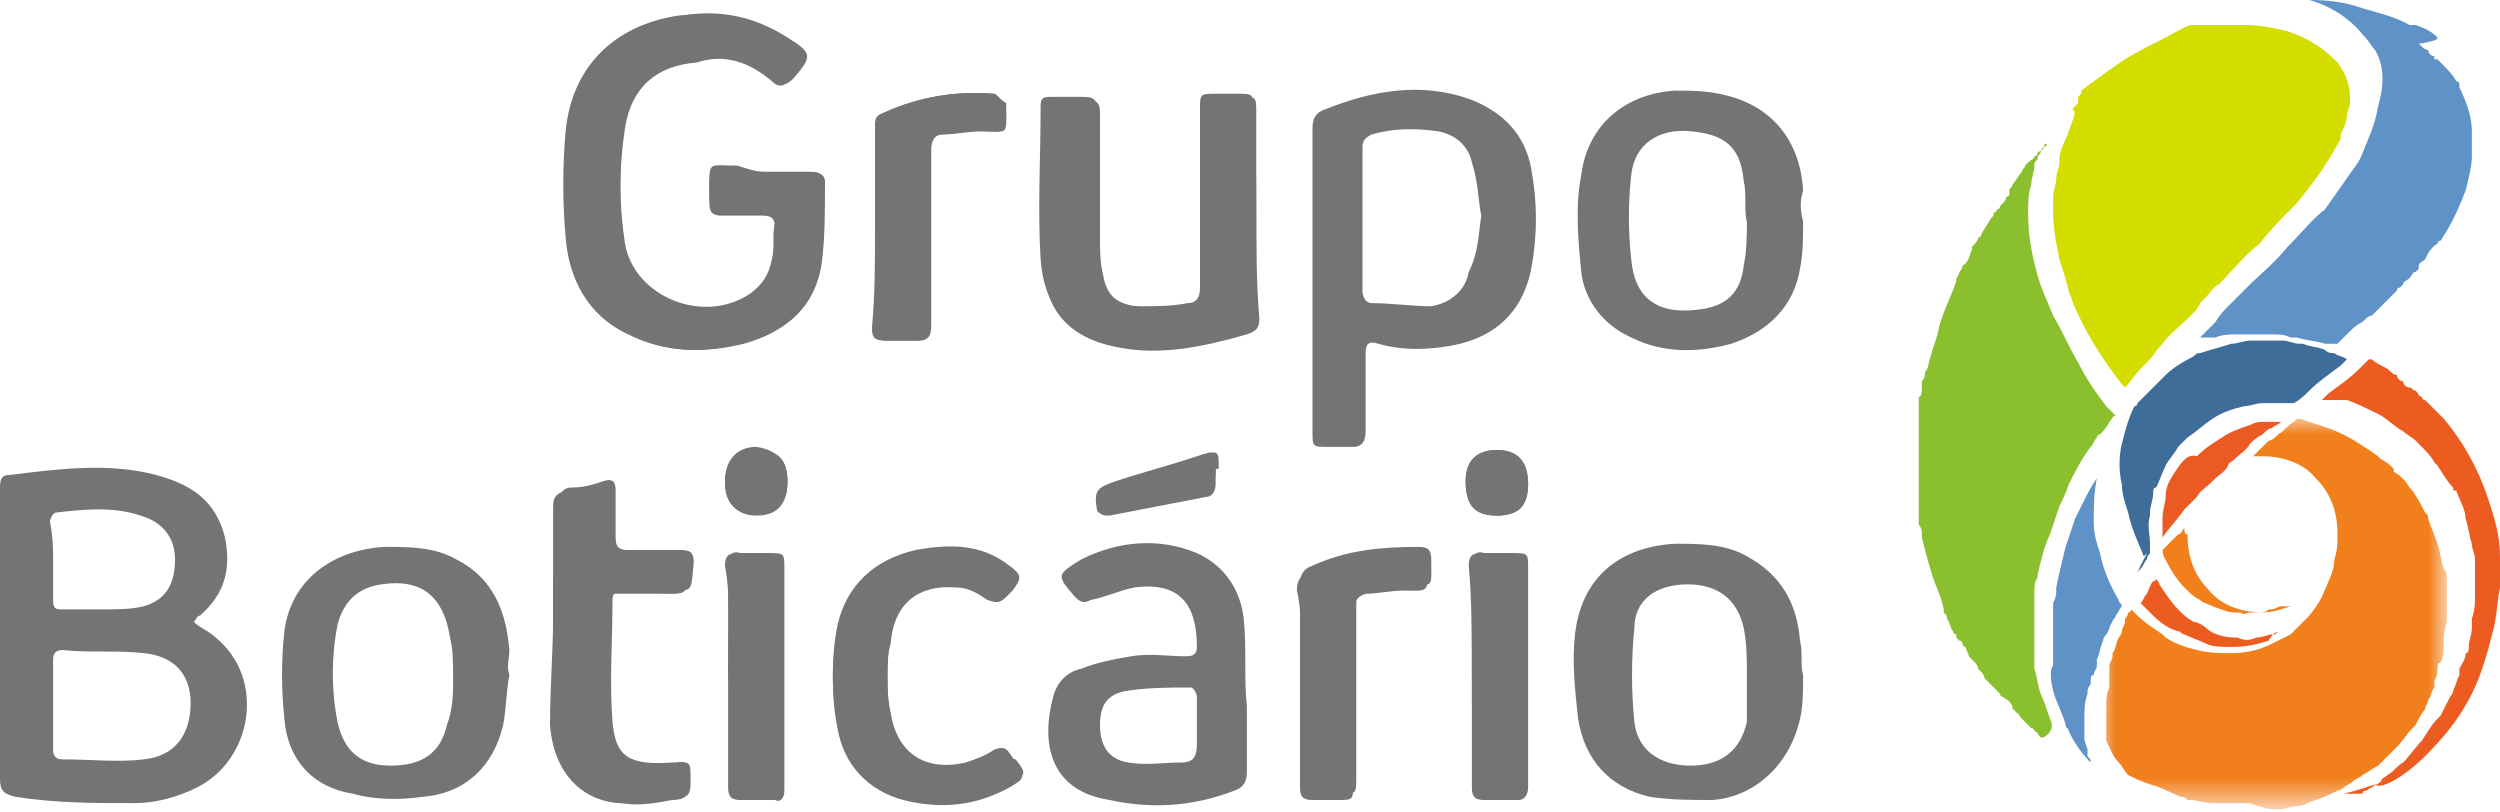 <?xml version="1.0" encoding="utf-8"?>
<!-- Generator: Adobe Illustrator 25.2.1, SVG Export Plug-In . SVG Version: 6.00 Build 0)  -->
<svg version="1.1" id="Layer_1" xmlns="http://www.w3.org/2000/svg" xmlns:xlink="http://www.w3.org/1999/xlink" x="0px" y="0px"
	 viewBox="0 0 80 26" style="enable-background:new 0 0 80 26;" xml:space="preserve">
<style type="text/css">
	.st0{fill-rule:evenodd;clip-rule:evenodd;fill:#737574;}
	.st1{fill-rule:evenodd;clip-rule:evenodd;fill:#EC5B1F;}
	.st2{fill-rule:evenodd;clip-rule:evenodd;fill:#5F92C6;}
	.st3{fill-rule:evenodd;clip-rule:evenodd;fill:#F17F1B;}
	.st4{filter:url(#Adobe_OpacityMaskFilter);}
	.st5{fill-rule:evenodd;clip-rule:evenodd;fill:#FFFFFF;}
	.st6{mask:url(#mask-2_1_);fill-rule:evenodd;clip-rule:evenodd;fill:#F17F1B;}
	.st7{fill-rule:evenodd;clip-rule:evenodd;fill:#3F6D9A;}
	.st8{fill-rule:evenodd;clip-rule:evenodd;fill:#D3DD00;}
	.st9{fill-rule:evenodd;clip-rule:evenodd;fill:#EA5A22;}
	.st10{fill-rule:evenodd;clip-rule:evenodd;fill:#8ABF2D;}
</style>
<desc>Created with Sketch.</desc>
<path id="Fill-1" class="st0" d="M24.5,5.5L24.5,5.5c-0.3,0-0.6,0-0.9,0c-1,0-0.9-0.2-0.9,1c0,0.3,0.1,0.4,0.4,0.4
	c0.4,0,0.8,0,1.3,0c0.3,0,0.4,0.1,0.4,0.4c0,0.4,0,0.8-0.1,1.2c-0.1,0.4-0.3,0.8-0.7,1.1c-1.4,1-3.6,0.2-4-1.6
	c-0.2-1.3-0.2-2.6,0-3.9c0.2-1.3,1-2,2.3-2.1C23.2,1.7,24,2,24.7,2.6c0.2,0.2,0.4,0.2,0.6-0.1c0.6-0.7,0.6-0.8-0.2-1.3
	c-1-0.7-2.2-0.8-3.4-0.7c-2,0.3-3.4,1.6-3.6,3.7c-0.1,1.1-0.1,2.3,0,3.4c0.1,1.3,0.7,2.5,2,3.1c1.2,0.6,2.4,0.6,3.6,0.3
	c1.4-0.3,2.3-1.2,2.5-2.6c0.1-0.9,0.1-1.8,0.1-2.6c0-0.2-0.1-0.3-0.4-0.3C25.5,5.5,25,5.5,24.5,5.5"/>
<path id="Fill-3" class="st0" d="M40.2,6.8c0-1.1,0-2.2,0-3.2c0-0.5,0-0.5-0.5-0.5c-0.2,0-0.5,0-0.7,0c-0.5,0-0.5,0-0.5,0.5
	c0,1.9,0,3.8,0,5.7c0,0.3-0.1,0.5-0.4,0.5c-0.5,0-1,0.1-1.5,0.1c-0.7,0-1.2-0.4-1.3-1.1c-0.1-0.4-0.1-0.8-0.1-1.2c0-1.3,0-2.7,0-4
	c0-0.3-0.1-0.4-0.4-0.4c-0.3,0-0.6,0-1,0c-0.2,0-0.4,0.1-0.4,0.3c0,1.6,0,3.3,0,4.9c0,1.5,0.8,2.4,2.3,2.7c1.4,0.3,2.8,0,4.2-0.4
	c0.3-0.1,0.4-0.2,0.4-0.5C40.2,9,40.2,7.9,40.2,6.8"/>
<path id="Fill-5" class="st0" d="M17.7,19.7L17.7,19.7c0,1.2,0,2.3,0,3.5c0,1.4,0.9,2.4,2.2,2.5c0.5,0.1,1.1,0,1.6-0.1
	c0.5-0.1,0.6-0.1,0.6-0.6c0-0.7,0-0.6-0.6-0.6c-1.4,0.1-1.8-0.2-1.9-1.3c-0.1-1.3,0-2.6,0-3.9c0-0.2,0.1-0.3,0.3-0.3
	c0.5,0,0.9,0,1.4,0c0.9,0,0.8,0.1,0.9-0.9c0-0.3-0.1-0.4-0.4-0.4c-0.6,0-1.2,0-1.7,0c-0.3,0-0.4-0.1-0.4-0.4c0-0.5,0-1,0-1.5
	c0-0.3-0.1-0.4-0.4-0.3c-0.3,0.1-0.6,0.2-1,0.2c-0.3,0-0.4,0.2-0.4,0.5C17.7,17.3,17.7,18.5,17.7,19.7"/>
<path id="Fill-7" class="st0" d="M28.4,21.7c0-0.4,0-0.8,0.1-1.1c0.1-1.3,0.9-1.9,2.1-1.8c0.4,0,0.7,0.2,1,0.4
	c0.3,0.1,0.4,0.1,0.6-0.1c0.1-0.1,0.1-0.1,0.2-0.2c0.3-0.4,0.3-0.5-0.1-0.7c-0.9-0.6-2-0.7-3-0.5c-1.3,0.3-2.2,1.1-2.5,2.4
	c-0.2,1.1-0.2,2.2,0,3.2c0.2,1.2,1,2,2.1,2.3c1.2,0.3,2.3,0.2,3.4-0.4c0.5-0.3,0.5-0.3,0.2-0.8c-0.1-0.1-0.1-0.2-0.2-0.2
	c-0.1-0.2-0.3-0.2-0.5-0.1c-0.3,0.2-0.6,0.3-0.9,0.4c-1.3,0.3-2.2-0.3-2.4-1.6C28.4,22.4,28.4,22,28.4,21.7"/>
<path id="Fill-9" class="st0" d="M28,7.3c0,1.1,0,2.2,0,3.2c0,0.3,0.1,0.4,0.4,0.4c0.3,0,0.6,0,0.9,0c0.4,0,0.5-0.1,0.5-0.5
	c0-1.9,0-3.7,0-5.6c0-0.3,0.1-0.5,0.4-0.5c0.4,0,0.8-0.1,1.2-0.1c0.9,0,0.8,0.2,0.8-0.9c0,0,0,0,0,0C32,3.2,31.9,3,31.8,3
	c-1.2-0.1-2.4,0.1-3.5,0.6C28,3.7,28,3.8,28,4.1C28,5.2,28,6.3,28,7.3"/>
<path id="Fill-11" class="st0" d="M41.6,21.9L41.6,21.9c0,1.1,0,2.2,0,3.3c0,0.3,0.1,0.4,0.4,0.4c0.3,0,0.5,0,0.8,0
	c0.5,0,0.5,0,0.5-0.5c0-1.8,0-3.7,0-5.5c0-0.3,0.1-0.5,0.4-0.6c0.4,0,0.8-0.1,1.2-0.1c0.8,0,0.8,0.1,0.8-0.8c0-0.3-0.1-0.4-0.4-0.4
	c-1.2,0-2.3,0.1-3.4,0.6c-0.3,0.1-0.4,0.3-0.4,0.6C41.7,19.7,41.6,20.8,41.6,21.9"/>
<path id="Fill-13" class="st0" d="M23.3,21.6L23.3,21.6c0,1.2,0,2.4,0,3.6c0,0.3,0.1,0.4,0.4,0.4c0.3,0,0.7,0,1,0
	c0.3,0,0.3-0.1,0.3-0.3c0-0.2,0-0.4,0-0.7c0-2.1,0-4.3,0-6.4c0-0.4,0-0.5-0.5-0.5c-0.3,0-0.6,0-0.9,0c-0.3,0-0.4,0.1-0.4,0.4
	C23.4,19.2,23.3,20.4,23.3,21.6"/>
<path id="Fill-15" class="st0" d="M47.1,21.6L47.1,21.6c0,1.2,0,2.4,0,3.6c0,0.3,0.1,0.4,0.4,0.4c0.3,0,0.7,0,1,0
	c0.2,0,0.4-0.1,0.3-0.4c0-0.2,0-0.4,0-0.5c0-2.2,0-4.4,0-6.5c0-0.4,0-0.5-0.5-0.5c-0.3,0-0.6,0-0.9,0c-0.3,0-0.4,0.1-0.4,0.4
	C47.1,19.2,47.1,20.4,47.1,21.6"/>
<path id="Fill-17" class="st0" d="M38.9,15.1L38.9,15.1c0,0,0-0.1,0-0.1c0-0.6,0-0.6-0.6-0.4c-0.9,0.3-1.7,0.5-2.6,0.8
	c-0.6,0.2-0.7,0.3-0.6,0.9c0,0.1,0.2,0.2,0.3,0.2c1-0.2,2.1-0.4,3.1-0.6c0.2,0,0.3-0.2,0.3-0.4C38.9,15.3,38.9,15.2,38.9,15.1"/>
<path id="Fill-19" class="st0" d="M25.2,15.4c0-0.7-0.3-1-1-1c-0.7,0-1,0.4-1,1.1c0,0.6,0.4,1,1,1C24.9,16.5,25.2,16.1,25.2,15.4"/>
<path id="Fill-21" class="st0" d="M48.9,15.5c0-0.7-0.3-1.1-1-1.1c-0.6,0-1,0.3-1,1c0,0.7,0.3,1.1,1,1.1
	C48.6,16.5,48.9,16.1,48.9,15.5"/>
<path id="Fill-23" class="st0" d="M1.7,18L1.7,18c0,0.4,0,0.8,0,1.2c0,0.3,0.1,0.3,0.3,0.3c0.4,0,0.9,0,1.3,0c0.4,0,0.9,0,1.3-0.1
	c0.7-0.2,1-0.7,1-1.5c0-0.7-0.4-1.2-1.1-1.4c-0.9-0.3-1.8-0.2-2.7-0.1c-0.1,0-0.2,0.2-0.2,0.3C1.7,17.2,1.7,17.6,1.7,18 M1.7,22.6
	c0,0.5,0,0.9,0,1.4c0,0.2,0.1,0.3,0.3,0.3c0.9,0,1.8,0.1,2.6,0c1-0.1,1.5-0.8,1.5-1.8c0-0.9-0.5-1.5-1.5-1.6c-0.9-0.1-1.7,0-2.6-0.1
	c-0.2,0-0.3,0.1-0.3,0.3C1.7,21.6,1.7,22.1,1.7,22.6 M6.2,19.9c0.2,0.2,0.5,0.3,0.7,0.5c1.6,1.3,1.2,3.9-0.6,4.8
	c-0.6,0.3-1.3,0.5-2,0.5c-1.3,0-2.5,0-3.8-0.2C0.1,25.4,0,25.3,0,24.9c0-3.1,0-6.1,0-9.2c0-0.3,0-0.5,0.3-0.5c1.6-0.2,3.2-0.4,4.7,0
	c1.1,0.3,1.9,0.8,2.2,2c0.2,1,0,1.8-0.8,2.5C6.3,19.7,6.3,19.8,6.2,19.9"/>
<path id="Fill-25" class="st0" d="M24.5,5.5c0.5,0,1,0,1.5,0c0.2,0,0.4,0.1,0.4,0.3c0,0.9,0,1.8-0.1,2.6c-0.2,1.4-1.1,2.2-2.5,2.6
	c-1.2,0.3-2.5,0.3-3.6-0.3c-1.3-0.6-1.9-1.7-2-3.1c-0.1-1.1-0.1-2.3,0-3.4c0.2-2,1.6-3.4,3.6-3.7c1.2-0.2,2.3,0,3.4,0.7
	c0.8,0.5,0.8,0.6,0.2,1.3c-0.2,0.2-0.4,0.3-0.6,0.1C24,2,23.2,1.7,22.2,1.8C21,2,20.2,2.6,20,3.9c-0.2,1.3-0.2,2.6,0,3.9
	c0.3,1.7,2.5,2.6,4,1.6c0.4-0.3,0.6-0.6,0.7-1.1c0.1-0.4,0-0.8,0.1-1.2c0-0.3-0.1-0.4-0.4-0.4c-0.4,0-0.8,0-1.3,0
	c-0.3,0-0.4-0.1-0.4-0.4c0-1.2-0.1-1,0.9-1C23.9,5.4,24.2,5.5,24.5,5.5L24.5,5.5z"/>
<path id="Fill-27" class="st0" d="M47.4,6.9c-0.1-0.5-0.1-1.1-0.3-1.7c-0.1-0.5-0.5-0.9-1.1-1c-0.7-0.1-1.4-0.1-2.1,0.1
	c-0.2,0.1-0.3,0.2-0.3,0.4c0,1.5,0,3,0,4.6c0,0.2,0.1,0.4,0.3,0.4c0.6,0,1.3,0.1,1.9,0.1c0.6-0.1,1.1-0.5,1.2-1.1
	C47.3,8.1,47.3,7.6,47.4,6.9 M42,8.9c0-1.6,0-3.2,0-4.8c0-0.3,0.1-0.5,0.4-0.6c1.5-0.6,3.1-0.9,4.7-0.3c1,0.4,1.7,1.1,1.9,2.2
	c0.2,1.1,0.2,2.1,0,3.2c-0.3,1.5-1.3,2.3-2.8,2.5c-0.7,0.1-1.4,0.1-2.1-0.1c-0.3-0.1-0.4,0-0.4,0.3c0,0.8,0,1.6,0,2.5
	c0,0.3-0.1,0.5-0.4,0.5c-0.3,0-0.5,0-0.8,0c-0.5,0-0.5,0-0.5-0.5c0-1.4,0-2.8,0-4.2C42,9.3,42,9.1,42,8.9"/>
<path id="Fill-29" class="st0" d="M14.5,21.8c0-0.6,0-1-0.1-1.4c-0.2-1.3-0.9-1.9-2.2-1.7c-0.7,0.1-1.2,0.5-1.4,1.3
	c-0.2,1-0.2,2.1,0,3.1c0.2,0.9,0.7,1.4,1.7,1.4c1,0,1.6-0.4,1.8-1.3C14.5,22.7,14.5,22.1,14.5,21.8 M16.3,21.6
	c-0.1,0.5-0.1,1.1-0.2,1.6c-0.3,1.3-1.2,2.2-2.6,2.3c-0.7,0.1-1.5,0.1-2.2-0.1C10,25.2,9.2,24.3,9.1,23c-0.1-0.9-0.1-1.9,0-2.8
	c0.2-1.6,1.5-2.6,3.2-2.7c0.8,0,1.6,0,2.3,0.4c1.2,0.6,1.6,1.7,1.7,2.9C16.3,21.1,16.2,21.3,16.3,21.6
	C16.3,21.6,16.3,21.6,16.3,21.6"/>
<path id="Fill-31" class="st0" d="M55.9,7.1C55.9,7.1,55.9,7.1,55.9,7.1c-0.1-0.4,0-0.9-0.1-1.3c-0.1-1.1-0.6-1.5-1.7-1.6
	c-1-0.1-1.8,0.4-1.9,1.4c-0.1,0.9-0.1,1.8,0,2.7c0.1,1.2,0.8,1.8,2.2,1.6c0.8-0.1,1.3-0.5,1.4-1.4C55.9,8,55.9,7.5,55.9,7.1
	L55.9,7.1z M57.7,7.1c0,0.5,0,1-0.1,1.5c-0.2,1.2-1,2-2.2,2.4c-1.1,0.3-2.2,0.3-3.2-0.2c-0.9-0.4-1.5-1.2-1.6-2.1
	c-0.1-1-0.2-2.1,0-3.1c0.2-1.6,1.4-2.6,3-2.7c0.5,0,0.9,0,1.4,0.1c1.6,0.3,2.6,1.4,2.7,3.1C57.6,6.4,57.6,6.7,57.7,7.1L57.7,7.1z"/>
<path id="Fill-33" class="st0" d="M55.9,21.6c0-0.5,0-1-0.1-1.5c-0.2-0.9-0.8-1.4-1.8-1.4c-1,0-1.7,0.5-1.7,1.4c-0.1,1-0.1,2,0,3
	c0.1,0.9,0.8,1.4,1.8,1.4c1,0,1.6-0.5,1.8-1.4C55.9,22.6,55.9,22.1,55.9,21.6 M57.7,21.6c0,0.5,0,1-0.1,1.4
	c-0.3,1.4-1.4,2.5-2.8,2.6c-0.7,0-1.3,0-2-0.1c-1.3-0.3-2.1-1.2-2.3-2.5c-0.1-0.9-0.2-1.8-0.1-2.7c0.2-1.8,1.4-2.8,3.2-2.9
	c0.8,0,1.6,0,2.3,0.4c1.1,0.6,1.6,1.5,1.7,2.7C57.7,20.9,57.6,21.3,57.7,21.6C57.6,21.6,57.7,21.6,57.7,21.6"/>
<path id="Fill-35" class="st0" d="M40.2,6.8c0,1.1,0,2.2,0,3.3c0,0.3-0.1,0.5-0.4,0.5c-1.4,0.4-2.8,0.7-4.2,0.4
	c-1.4-0.3-2.2-1.2-2.3-2.7c-0.1-1.6,0-3.3,0-4.9c0-0.3,0.1-0.3,0.4-0.3c0.3,0,0.6,0,1,0c0.3,0,0.4,0.1,0.4,0.4c0,1.3,0,2.7,0,4
	c0,0.4,0,0.8,0.1,1.2c0.1,0.7,0.6,1.1,1.3,1.1c0.5,0,1,0,1.5-0.1c0.3,0,0.4-0.2,0.4-0.5c0-1.9,0-3.8,0-5.7c0-0.5,0-0.5,0.5-0.5
	c0.2,0,0.5,0,0.7,0c0.5,0,0.5,0,0.5,0.5C40.2,4.7,40.2,5.8,40.2,6.8"/>
<path id="Fill-37" class="st0" d="M38.3,23.2L38.3,23.2c0-0.3,0-0.6,0-0.9c0-0.1-0.1-0.3-0.2-0.3c-0.7,0-1.3,0-2,0.1
	c-0.7,0.1-0.9,0.5-0.9,1.1c0,0.7,0.3,1.1,0.9,1.2c0.6,0.1,1.1,0,1.7,0c0.4,0,0.5-0.2,0.5-0.6C38.3,23.6,38.3,23.4,38.3,23.2
	 M39.9,22.6c0,0.7,0,1.4,0,2.1c0,0.3-0.1,0.5-0.4,0.6c-1.3,0.5-2.6,0.6-4,0.3c-1.9-0.3-2.2-1.8-1.8-3.3c0.1-0.4,0.4-0.8,0.9-0.9
	c0.5-0.2,1-0.3,1.6-0.4c0.6-0.1,1.2,0,1.7,0c0.2,0,0.4,0,0.4-0.3c0-1.3-0.5-2.1-2-1.9c-0.5,0.1-0.9,0.3-1.4,0.4
	c-0.2,0.1-0.3,0.1-0.5-0.1c-0.6-0.7-0.6-0.7,0.2-1.2c1.2-0.6,2.5-0.7,3.7-0.2c0.9,0.4,1.4,1.2,1.5,2.1
	C39.9,20.8,39.8,21.7,39.9,22.6C39.8,22.6,39.9,22.6,39.9,22.6"/>
<path id="Fill-39" class="st0" d="M17.7,19.7c0-1.2,0-2.3,0-3.5c0-0.3,0.1-0.4,0.4-0.5c0.3,0,0.7-0.1,1-0.2c0.3-0.1,0.4,0,0.4,0.3
	c0,0.5,0,1,0,1.5c0,0.3,0.1,0.4,0.4,0.4c0.6,0,1.2,0,1.7,0c0.3,0,0.4,0.1,0.4,0.4c0,1,0,0.9-0.9,0.9c-0.5,0-0.9,0-1.4,0
	c-0.2,0-0.3,0.1-0.3,0.3c0,1.3,0,2.6,0,3.9c0,1.1,0.5,1.4,1.9,1.3C22,24.3,22,24.3,22,25c0,0.5,0,0.6-0.6,0.6
	c-0.5,0.1-1.1,0.1-1.6,0.1c-1.3-0.1-2.1-1.1-2.2-2.5C17.6,22,17.7,20.8,17.7,19.7L17.7,19.7z"/>
<path id="Fill-41" class="st0" d="M28.4,21.7c0,0.3,0,0.7,0.1,1.1c0.2,1.3,1.1,1.9,2.4,1.6c0.3-0.1,0.6-0.2,0.9-0.4
	c0.2-0.1,0.4-0.1,0.5,0.1c0.1,0.1,0.1,0.2,0.2,0.2c0.4,0.5,0.3,0.5-0.2,0.8c-1.1,0.6-2.2,0.7-3.4,0.4c-1.2-0.3-1.9-1.1-2.1-2.3
	c-0.2-1.1-0.2-2.2,0-3.2c0.3-1.3,1.2-2.1,2.5-2.4c1.1-0.2,2.1-0.2,3,0.5c0.4,0.3,0.4,0.4,0.1,0.7c-0.1,0.1-0.1,0.1-0.2,0.2
	c-0.2,0.3-0.3,0.3-0.6,0.1c-0.3-0.2-0.7-0.3-1-0.4c-1.3-0.1-2,0.5-2.1,1.8C28.4,20.9,28.4,21.2,28.4,21.7"/>
<path id="Fill-43" class="st0" d="M28,7.3c0-1.1,0-2.2,0-3.2c0-0.3,0.1-0.4,0.3-0.5c1.1-0.5,2.3-0.7,3.5-0.6c0.1,0,0.2,0.2,0.3,0.3
	c0,0,0,0,0,0c0,1.1,0.1,0.9-0.8,0.9c-0.4,0-0.8,0.1-1.2,0.1c-0.3,0-0.4,0.2-0.4,0.5c0,1.9,0,3.7,0,5.6c0,0.5,0,0.5-0.5,0.5
	c-0.3,0-0.6,0-0.9,0c-0.3,0-0.4-0.1-0.4-0.4C28,9.5,28,8.4,28,7.3"/>
<path id="Fill-45" class="st0" d="M41.6,21.9c0-1.1,0-2.1,0-3.2c0-0.3,0.1-0.5,0.4-0.6c1.1-0.5,2.2-0.6,3.4-0.6
	c0.3,0,0.4,0.1,0.4,0.4c0,1,0.1,0.8-0.8,0.8c-0.4,0-0.8,0.1-1.2,0.1c-0.3,0-0.4,0.2-0.4,0.6c0,1.8,0,3.7,0,5.5c0,0.5,0,0.5-0.5,0.5
	c-0.3,0-0.5,0-0.8,0c-0.3,0-0.4-0.1-0.4-0.4C41.7,24,41.6,23,41.6,21.9L41.6,21.9z"/>
<path id="Fill-47" class="st0" d="M23.3,21.6c0-1.2,0-2.3,0-3.5c0-0.3,0.1-0.5,0.4-0.4c0.3,0,0.6,0,0.9,0c0.5,0,0.5,0,0.5,0.5
	c0,2.1,0,4.3,0,6.4c0,0.2,0,0.4,0,0.7c0,0.2-0.1,0.4-0.3,0.3c-0.3,0-0.7,0-1,0c-0.3,0-0.4-0.1-0.4-0.4C23.4,24,23.4,22.8,23.3,21.6
	L23.3,21.6z"/>
<path id="Fill-49" class="st0" d="M47.1,21.6c0-1.2,0-2.3,0-3.5c0-0.3,0.1-0.5,0.4-0.4c0.3,0,0.6,0,0.9,0c0.5,0,0.5,0,0.5,0.5
	c0,2.2,0,4.4,0,6.5c0,0.2,0,0.4,0,0.5c0,0.2-0.1,0.4-0.3,0.4c-0.3,0-0.7,0-1,0c-0.3,0-0.4-0.1-0.4-0.4C47.1,24,47.1,22.8,47.1,21.6
	L47.1,21.6z"/>
<path id="Fill-51" class="st0" d="M38.9,15.1c0,0.1,0,0.3,0,0.4c0,0.2-0.1,0.4-0.3,0.4c-1,0.2-2.1,0.4-3.1,0.6
	c-0.1,0-0.3-0.1-0.3-0.2c-0.1-0.6,0-0.7,0.6-0.9c0.9-0.3,1.7-0.5,2.6-0.8c0.6-0.2,0.6-0.2,0.6,0.4C38.9,15,38.9,15,38.9,15.1
	L38.9,15.1z"/>
<path id="Fill-53" class="st0" d="M25.2,15.4c0,0.7-0.3,1-1,1c-0.6,0-1-0.4-1-1c0-0.7,0.4-1.1,1-1.1C24.9,14.4,25.2,14.8,25.2,15.4"
	/>
<path id="Fill-55" class="st0" d="M48.9,15.5c0,0.7-0.3,1-1,1c-0.7,0-1-0.3-1-1.1c0-0.7,0.4-1,1-1C48.6,14.4,48.9,14.8,48.9,15.5"/>
<path id="Fill-57" class="st1" d="M77.6,24.2c0.6-0.6,1.1-1.2,1.5-2c0.3-0.6,0.5-1.3,0.7-2.1c0.1-0.4,0.1-0.8,0.2-1.3
	c0-0.1,0-0.1,0-0.2c0-0.1,0-0.3,0-0.4l0-0.2c0-0.1,0-0.1,0-0.2c0,0,0,0,0,0c0-0.7-0.2-1.3-0.4-1.9c-0.3-0.9-0.8-1.8-1.4-2.5
	c0,0,0,0,0,0c0,0-0.1-0.1-0.1-0.1c0,0,0,0-0.1-0.1c-0.1-0.1-0.3-0.3-0.4-0.4c0,0-0.1,0-0.1-0.1c-0.1,0-0.1-0.1-0.2-0.2c0,0,0,0,0,0
	c-0.1,0-0.1-0.1-0.2-0.1c-0.1,0-0.2-0.1-0.2-0.2c-0.1,0-0.2-0.1-0.2-0.2c-0.1,0-0.2-0.1-0.3-0.2c-0.2-0.1-0.4-0.2-0.5-0.3
	c0,0-0.1,0-0.1,0c0,0,0,0,0,0c0,0-0.1,0.1-0.1,0.1c0,0,0,0,0,0c0,0-0.1,0.1-0.1,0.1c0,0-0.1,0.1-0.1,0.1c-0.3,0.3-0.6,0.5-1,0.8l0,0
	c0,0-0.1,0.1-0.1,0.1c0,0,0,0,0,0c0,0-0.1,0.1-0.1,0.1c0,0,0,0,0,0c0,0,0,0,0,0c0,0,0,0,0.1,0c0,0,0,0,0,0c0,0,0,0,0.1,0
	c0,0,0,0,0,0c0,0,0,0,0.1,0c0,0,0,0,0,0c0,0,0,0,0.1,0c0,0,0,0,0,0c0,0,0.1,0,0.1,0c0,0,0,0,0,0c0,0,0,0,0.1,0c0,0,0,0,0,0
	c0,0,0,0,0.1,0c0,0,0,0,0,0c0,0,0.1,0,0.1,0c0.3,0.1,0.7,0.3,1.1,0.5c0.3,0.2,0.5,0.4,0.7,0.5c0.1,0.1,0.3,0.2,0.4,0.3l0.1,0.1
	c0.2,0.2,0.4,0.4,0.5,0.6c0,0,0.1,0.1,0.1,0.1c0.2,0.3,0.3,0.5,0.5,0.7c0,0.1,0,0.1,0.1,0.1c0.1,0.3,0.3,0.6,0.3,0.9
	c0.1,0.3,0.1,0.5,0.2,0.8c0,0.2,0.1,0.3,0.1,0.5c0,0.1,0,0.1,0,0.2c0,0.2,0,0.5,0,0.7c0,0.1,0,0.2,0,0.3c0,0.2,0,0.4-0.1,0.7
	c0,0.1,0,0.1,0,0.2c0,0,0,0.1,0,0.1c0,0.2-0.1,0.4-0.1,0.6c0,0.1,0,0.2-0.1,0.2c0,0.2-0.1,0.3-0.2,0.5c0,0,0,0.1,0,0.1
	c0,0,0,0.1,0,0.1c-0.1,0.2-0.1,0.3-0.2,0.5c0,0.1-0.1,0.2-0.1,0.2c-0.1,0.2-0.2,0.4-0.3,0.6l-0.1,0.1c-0.2,0.2-0.3,0.4-0.5,0.7
	c-0.2,0.2-0.4,0.5-0.6,0.7c-0.2,0.1-0.3,0.3-0.5,0.4c-0.1,0.1-0.2,0.1-0.2,0.2c-0.1,0.1-0.2,0.1-0.3,0.2c-0.1,0-0.1,0.1-0.2,0.1
	c0,0-0.1,0-0.1,0.1c0,0,0,0,0,0c0,0,0,0-0.1,0c0,0,0,0,0,0c0,0,0,0-0.1,0c0,0,0,0,0,0c0,0,0,0-0.1,0c0,0,0,0,0,0c0,0,0,0-0.1,0
	c0,0,0,0,0,0c0,0,0,0-0.1,0c0,0,0,0,0,0c0,0,0,0-0.1,0c0,0,0,0,0,0c0,0,0,0,0,0c0.4-0.1,0.7-0.2,1-0.3C76.2,25.3,77,24.8,77.6,24.2"
	/>
<path id="Fill-59" class="st2" d="M78,1.2L78,1.2c-0.2-0.2-0.4-0.3-0.7-0.4c0,0,0,0-0.1,0c0,0-0.1,0-0.1,0l0,0
	c-0.5-0.3-1.1-0.4-1.7-0.6C75.1,0.1,74.6,0,73.9,0c-0.1,0-0.2,0-0.4,0c-0.1,0-0.2,0-0.3,0c-0.1,0-0.1,0-0.2,0c0,0,0.1,0,0.1,0
	c0,0,0,0,0,0c0.1,0,0.1,0,0.2,0c0,0,0,0,0,0c0.1,0,0.1,0,0.2,0c0,0,0,0,0,0c0.1,0,0.1,0,0.2,0c0,0,0,0,0,0c0.1,0,0.1,0,0.2,0
	c0.7,0.2,1.3,0.6,1.7,1.1c0.2,0.2,0.3,0.4,0.4,0.5c0.3,0.5,0.3,1.1,0.1,1.8C76,4,75.8,4.4,75.6,4.9c-0.1,0.3-0.3,0.5-0.5,0.8
	c-0.2,0.3-0.5,0.7-0.7,1C74,7,73.7,7.4,73.2,7.9c-0.4,0.5-0.9,0.9-1.3,1.3c-0.2,0.2-0.4,0.4-0.6,0.6c-0.1,0.1-0.3,0.3-0.4,0.5
	c-0.1,0.1-0.2,0.2-0.3,0.3c0,0-0.1,0.1-0.1,0.1c0,0,0,0,0,0c0,0-0.1,0.1-0.1,0.1c0,0,0,0,0,0c0,0,0,0,0.1,0c0,0,0,0,0,0
	c0,0,0,0,0.1,0c0,0,0,0,0,0c0,0,0,0,0,0c0,0,0,0,0,0c0,0,0,0,0,0c0,0,0,0,0,0c0,0,0,0,0,0c0,0,0,0,0,0c0,0,0,0,0,0c0,0,0,0,0,0
	c0,0,0,0,0.1,0c0,0,0,0,0,0c0,0,0,0,0.1,0c0,0,0,0,0,0c0,0,0,0,0,0c0,0,0,0,0,0c0,0,0,0,0,0c0,0,0,0,0,0c0,0,0,0,0,0c0,0,0,0,0,0
	c0,0,0,0,0,0c0,0,0,0,0,0c0,0,0,0,0,0c0,0,0,0,0,0c0,0,0,0,0.1,0c0.2-0.1,0.5-0.1,0.7-0.1c0,0,0.1,0,0.1,0c0,0,0,0,0,0
	c0,0,0.1,0,0.1,0c0,0,0,0,0,0c0,0,0.1,0,0.1,0c0,0,0,0,0,0c0,0,0.1,0,0.1,0c0,0,0,0,0,0c0,0,0.1,0,0.1,0c0,0,0,0,0,0c0,0,0,0,0.1,0
	c0,0,0,0,0,0c0.1,0,0.1,0,0.2,0c0,0,0,0,0,0c0.1,0,0.1,0,0.2,0c0,0,0.1,0,0.1,0c0.2,0,0.4,0,0.6,0.1l0.1,0c0,0,0.1,0,0.1,0
	c0.3,0.1,0.6,0.1,0.9,0.2c0,0,0.1,0,0.1,0c0,0,0,0,0,0c0,0,0,0,0.1,0c0,0,0,0,0,0c0,0,0,0,0.1,0c0,0,0,0,0,0c0,0,0,0,0,0
	c0,0,0,0,0,0c0,0,0,0,0,0c0,0,0,0,0,0c0,0,0,0,0,0c0,0,0,0,0,0c0,0,0,0,0,0c0,0,0,0,0,0c0,0,0,0,0,0c0,0,0,0,0.1,0c0,0,0,0,0,0
	c0.1-0.1,0.1-0.1,0.2-0.2c0,0,0.1-0.1,0.1-0.1l0,0c0,0,0,0,0.1-0.1c0.1-0.1,0.2-0.2,0.4-0.3c0.1-0.1,0.2-0.2,0.3-0.2
	c0,0,0.1-0.1,0.1-0.1c0,0,0.1-0.1,0.1-0.1c0,0,0,0,0,0c0.1-0.1,0.1-0.1,0.2-0.2c0.1-0.1,0.2-0.2,0.3-0.3c0,0,0,0,0,0
	c0,0,0,0,0.1-0.1c0-0.1,0.1-0.1,0.1-0.1c0,0,0,0,0,0c0,0,0,0,0.1-0.1c0-0.1,0.1-0.1,0.2-0.2c0.1-0.1,0.1-0.2,0.2-0.2
	c0,0,0,0,0.1-0.1c0,0,0,0,0-0.1c0-0.1,0.1-0.1,0.2-0.2c0.1-0.2,0.2-0.4,0.4-0.5c0-0.1,0.1-0.1,0.1-0.1c0,0,0,0,0,0
	c0.4-0.6,0.6-1.1,0.8-1.6c0.1-0.4,0.2-0.8,0.2-1.1c0,0,0,0,0,0c0,0,0-0.1,0-0.2c0-0.2,0-0.3,0-0.5c0,0,0-0.1,0-0.1
	c0-0.5-0.2-1-0.4-1.4l0,0c0,0,0,0,0-0.1c0,0,0-0.1-0.1-0.1l0,0c-0.1-0.2-0.3-0.4-0.5-0.6l0,0c0,0-0.1-0.1-0.1-0.1c0,0,0,0,0,0
	c0,0,0,0,0,0l0,0c0,0,0,0-0.1,0c0,0,0,0,0-0.1c-0.1,0-0.2-0.1-0.2-0.2c-0.1,0-0.2-0.1-0.3-0.2C78.1,1.3,78,1.2,78,1.2"/>
<path id="Fill-61" class="st3" d="M69.9,16.9C69.9,17,69.9,17,69.9,16.9C69.9,17,69.9,17,69.9,16.9c-0.1,0.1-0.1,0.2-0.2,0.2
	c0,0,0,0,0,0c0,0-0.1,0.1-0.1,0.1c0,0,0,0,0,0c0,0-0.1,0.1-0.1,0.1c0,0,0,0,0,0c0,0-0.1,0.1-0.1,0.1c0,0,0,0,0,0
	c0,0-0.1,0.1-0.1,0.1l0,0c0,0,0,0-0.1,0.1c0,0.2,0.1,0.3,0.2,0.5c0.1,0.2,0.3,0.5,0.5,0.7c0.2,0.2,0.3,0.3,0.5,0.4l0,0
	c0.1,0.1,0.2,0.1,0.4,0.2c0.3,0.1,0.5,0.2,0.7,0.2c0.1,0,0.1,0,0.2,0c0.1,0.1,0.2,0,0.3,0c0.1,0,0.1,0,0.2,0c0,0,0.1,0,0.1,0
	c0.1,0,0.2,0,0.3-0.1c0,0,0,0,0.1,0c0.1,0,0.2-0.1,0.3-0.1c0,0,0.1,0,0.1,0c0,0,0,0,0,0c0,0,0,0,0.1,0c0,0,0,0,0,0c0,0,0,0,0.1,0
	c-0.3,0.1-0.6,0.2-0.9,0.2c-0.6,0-1.3-0.2-1.7-0.7c-0.5-0.5-0.7-1.1-0.7-1.8C69.9,17.1,69.9,17,69.9,16.9"/>
<g id="Clip-64">
</g>
<defs>
	<filter id="Adobe_OpacityMaskFilter" filterUnits="userSpaceOnUse" x="67.2" y="13.4" width="11.1" height="12.6">
		<feColorMatrix  type="matrix" values="1 0 0 0 0  0 1 0 0 0  0 0 1 0 0  0 0 0 1 0"/>
	</filter>
</defs>
<mask maskUnits="userSpaceOnUse" x="67.2" y="13.4" width="11.1" height="12.6" id="mask-2_1_">
	<g class="st4">
		<polygon id="path-1_1_" class="st5" points="67.2,13.4 78.3,13.4 78.3,26 67.2,26 		"/>
	</g>
</mask>
<path id="Fill-63" class="st6" d="M72.9,25.9c0.2,0,0.4-0.1,0.6-0.1c0.2,0,0.3-0.1,0.6-0.2l0,0c0.3-0.1,0.5-0.2,0.7-0.3
	c0.1,0,0.2-0.1,0.2-0.1c0.1-0.1,0.2-0.1,0.3-0.2c0.1-0.1,0.2-0.1,0.3-0.2c0.2-0.1,0.3-0.2,0.5-0.3c0.2-0.2,0.4-0.4,0.6-0.6
	c0.2-0.2,0.3-0.4,0.5-0.6l0.1-0.1c0.1-0.2,0.2-0.4,0.3-0.5c0-0.1,0.1-0.2,0.1-0.3c0.1-0.1,0.1-0.3,0.2-0.4c0,0,0-0.1,0-0.1
	c0,0,0-0.1,0-0.1c0.1-0.2,0.1-0.3,0.1-0.4c0-0.1,0-0.2,0.1-0.2c0.1-0.2,0.1-0.4,0.1-0.6c0-0.1,0-0.1,0-0.2c0-0.2,0.1-0.4,0.1-0.6
	c0-0.1,0-0.2,0-0.3c0-0.2,0-0.4,0-0.7c0-0.1,0-0.1,0-0.2c0-0.2,0-0.3-0.1-0.4c-0.1-0.3-0.1-0.5-0.2-0.8c-0.1-0.3-0.2-0.5-0.3-0.8
	c0-0.1,0-0.1-0.1-0.2c-0.1-0.2-0.2-0.4-0.4-0.7c0,0-0.1-0.1-0.1-0.1c-0.1-0.2-0.3-0.4-0.5-0.5L76.6,15c-0.1-0.1-0.2-0.2-0.4-0.3
	c-0.2-0.2-0.4-0.3-0.7-0.5c-0.3-0.2-0.7-0.4-1-0.5c-0.3-0.1-0.6-0.2-0.9-0.3c0,0,0,0-0.1,0c0,0,0,0,0,0c0,0,0,0,0,0c0,0,0,0,0,0
	c0,0,0,0,0,0c0,0,0,0,0,0c0,0,0,0,0,0c0,0,0,0-0.1,0.1c-0.2,0.1-0.3,0.3-0.5,0.4c-0.1,0.1-0.2,0.2-0.3,0.2l0,0
	c-0.1,0.1-0.2,0.2-0.3,0.3c0,0-0.1,0.1-0.1,0.1c0,0,0,0,0,0c0,0-0.1,0.1-0.1,0.1c0,0,0,0,0,0c0,0,0,0,0,0c0.1,0,0.2,0,0.3,0
	c0.6,0,1.3,0.2,1.7,0.7c0.5,0.5,0.7,1.1,0.7,1.8c0,0.3,0,0.5-0.1,0.8c0,0,0,0,0,0c0,0,0,0,0,0c0,0,0,0,0,0c0,0,0,0,0,0c0,0,0,0,0,0
	c0,0,0,0,0,0c0,0,0,0,0,0c0,0,0,0,0,0c0,0,0,0,0,0c0,0,0,0,0,0c0,0,0,0,0,0c0,0,0,0,0,0c0,0,0,0,0,0c0,0,0,0,0,0c0,0,0,0,0,0
	c0,0,0,0,0,0c0,0.4-0.2,0.7-0.4,1.2c-0.1,0.2-0.3,0.5-0.5,0.7c-0.2,0.2-0.3,0.3-0.5,0.5c-0.2,0.1-0.4,0.2-0.6,0.3
	c-0.4,0.2-0.8,0.3-1.3,0.3c-0.4,0-0.7,0-1.1-0.1c-0.4-0.1-0.7-0.2-1-0.4c0,0-0.1-0.1-0.1-0.1c-0.3-0.2-0.6-0.4-0.8-0.6
	c-0.1-0.1-0.2-0.2-0.2-0.2c0,0,0,0.1-0.1,0.1c0,0.1-0.1,0.2-0.1,0.2c0,0,0,0.1,0,0.1c0,0.1-0.1,0.2-0.1,0.3c0,0.1-0.1,0.2-0.1,0.2
	c-0.1,0.2-0.1,0.4-0.2,0.5c0,0,0,0.1,0,0.1c0,0.1-0.1,0.2-0.1,0.3c0,0,0,0,0,0.1c0,0,0,0,0,0.1c0,0.1,0,0.2,0,0.2c0,0.1,0,0.1,0,0.2
	c0,0,0,0.1,0,0.1c-0.1,0.2-0.1,0.4-0.1,0.7c0,0.1,0,0.3,0,0.5c0,0,0,0,0,0l0,0c0,0,0,0,0,0.1c0,0,0,0.1,0,0.1c0,0,0,0,0,0
	c0,0,0,0,0,0c0,0.1,0,0.1,0,0.2c0,0,0,0.1,0,0.1c0.1,0.2,0.2,0.5,0.4,0.7c0.1,0.1,0.2,0.3,0.3,0.4c0,0,0,0,0,0c0,0,0,0,0,0
	c0,0,0,0,0,0c0,0,0,0,0,0c0,0,0,0,0,0c0,0,0,0,0,0c0,0,0,0,0,0c0,0,0,0,0,0c0,0,0,0,0,0c0,0,0,0,0,0c0,0,0,0,0,0c0,0,0,0,0,0
	c0,0,0,0,0,0c0,0,0,0,0,0c0,0,0,0,0,0c0,0,0,0,0,0c0.2,0.1,0.4,0.2,0.7,0.3c0.4,0.1,0.7,0.3,1,0.4c0.1,0,0.1,0,0.2,0.1c0,0,0,0,0,0
	c0,0,0,0,0,0c0,0,0,0,0,0c0,0,0,0,0,0c0,0,0,0,0,0c0,0,0,0,0,0c0,0,0,0,0,0c0,0,0,0,0,0c0,0,0,0,0,0h0c0,0,0,0,0,0c0,0,0,0,0,0
	c0,0,0,0,0,0c0,0,0,0,0,0c0,0,0,0,0,0c0,0,0,0,0,0c0,0,0,0,0,0c0,0,0,0,0,0c0,0,0.1,0,0.1,0c0.2,0,0.4,0.1,0.7,0.1
	c0.1,0,0.1,0,0.2,0c0.1,0,0.1,0,0.2,0c0,0,0.1,0,0.1,0c0,0,0.1,0,0.1,0c0.2,0,0.3,0,0.5,0c0,0,0.1,0,0.1,0
	C72.5,25.9,72.7,25.9,72.9,25.9"/>
<path id="Fill-66" class="st7" d="M68.5,18.2c0.1-0.1,0.1-0.2,0.2-0.3c0-0.1,0.1-0.2,0.1-0.2c0,0,0,0,0,0c0,0,0,0,0,0c0,0,0,0,0,0
	c0,0,0,0,0,0c0,0,0,0,0,0c0,0,0,0,0,0c0,0,0,0,0,0c0,0,0,0,0,0c0,0,0,0,0,0c0-0.1,0-0.1,0-0.2c0,0,0,0,0-0.1c0-0.3-0.1-0.6,0-0.9
	c0,0,0-0.1,0-0.1c0-0.2,0.1-0.4,0.1-0.6c0-0.1,0-0.2,0.1-0.2c0.1-0.2,0.2-0.5,0.3-0.7c0.1-0.2,0.3-0.4,0.4-0.6
	c0.1-0.1,0.2-0.2,0.3-0.3c0.3-0.2,0.5-0.4,0.8-0.6c0.3-0.2,0.6-0.3,1-0.4l0,0c0.2,0,0.4-0.1,0.6-0.1c0,0,0.1,0,0.1,0
	c0.1,0,0.2,0,0.2,0c0,0,0.1,0,0.1,0c0,0,0,0,0,0c0,0,0.1,0,0.2,0c0,0,0,0,0,0c0,0,0,0,0,0c0,0,0.1,0,0.2,0c0,0,0,0,0,0c0,0,0,0,0,0
	c0,0,0.1,0,0.1,0c0,0,0,0,0.1,0c0,0,0,0,0,0c0,0,0,0,0,0c0,0,0,0,0,0c0,0,0,0,0,0c0,0,0,0,0,0c0,0,0,0,0,0c0,0,0,0,0,0c0,0,0,0,0,0
	c0,0,0,0,0,0c0.2-0.1,0.4-0.3,0.5-0.4l0,0c0.3-0.3,0.6-0.5,1-0.8c0,0,0.1-0.1,0.1-0.1c0,0,0.1-0.1,0.1-0.1c-0.1-0.1-0.3-0.1-0.4-0.2
	c-0.1,0-0.2,0-0.3-0.1c-0.2-0.1-0.5-0.1-0.7-0.2l-0.1,0c-0.2,0-0.4-0.1-0.5-0.1c0,0-0.1,0-0.1,0c0,0-0.1,0-0.1,0c-0.2,0-0.4,0-0.6,0
	c-0.1,0-0.1,0-0.2,0c0,0-0.1,0-0.1,0c-0.2,0-0.4,0.1-0.6,0.1c-0.3,0.1-0.7,0.2-1,0.3c-0.1,0-0.1,0-0.2,0.1c-0.4,0.2-0.7,0.4-0.9,0.6
	c0,0,0,0,0,0c0,0,0,0,0,0c0,0,0,0,0,0c0,0,0,0,0,0c0,0,0,0,0,0c0,0,0,0,0,0c0,0,0,0,0,0c0,0,0,0,0,0c0,0,0,0,0,0c0,0,0,0,0,0
	c0,0,0,0,0,0c0,0,0,0,0,0c0,0,0,0,0,0c0,0,0,0,0,0c0,0,0,0,0,0c0,0,0,0,0,0c0,0,0,0,0,0c0,0-0.1,0.1-0.1,0.1c0,0,0,0-0.1,0.1
	c0,0-0.1,0.1-0.1,0.1c0,0,0,0,0,0c-0.1,0.1-0.1,0.1-0.2,0.2c0,0,0,0,0,0c-0.1,0.1-0.1,0.1-0.2,0.2c0,0-0.1,0.1-0.1,0.1c0,0,0,0,0,0
	c0,0,0,0,0,0c0,0,0,0,0,0c0,0,0,0,0,0c0,0,0,0,0,0c0,0,0,0,0,0c0,0,0,0,0,0c0,0,0,0,0,0c0,0,0,0,0,0l-0.1,0.1c0,0,0,0,0,0
	c0,0,0,0,0,0c0,0,0,0,0,0c0,0,0,0,0,0c0,0,0,0,0,0c0,0,0,0,0,0c0,0,0,0,0,0c0,0,0,0,0,0c0,0,0,0,0,0c0,0,0,0,0,0c0,0,0,0,0,0
	c0,0,0,0,0,0c0,0,0,0,0,0c0,0,0,0,0,0c0,0,0,0,0,0c0,0,0,0,0,0c0,0,0,0,0,0c0,0,0,0,0,0c0,0,0,0,0,0c0,0,0,0,0,0c0,0,0,0,0,0
	c0,0,0,0,0,0c0,0,0,0,0,0c0,0,0,0,0,0c0,0,0,0,0,0c0,0,0,0,0,0c0,0,0,0,0,0c0,0,0,0,0,0c0,0,0,0,0,0c0,0,0,0,0,0c0,0,0,0,0,0
	c0,0,0,0,0,0c0,0,0,0,0,0c0,0,0,0,0,0c0,0,0,0.1-0.1,0.1c-0.2,0.4-0.3,0.8-0.4,1.2c-0.1,0.4-0.1,0.9,0,1.3l0,0
	c0,0.3,0.1,0.6,0.2,0.9c0.1,0.5,0.3,0.9,0.5,1.4c0,0,0.1-0.1,0.1-0.1C68.3,18.5,68.4,18.3,68.5,18.2"/>
<path id="Fill-68" class="st8" d="M66.2,4.2c-0.1,0.3-0.3,0.6-0.3,0.9c0,0,0,0,0,0.1c0,0.2-0.1,0.3-0.1,0.5c0,0.2-0.1,0.4-0.1,0.6
	c0,0.1,0,0.2,0,0.2c0,0.1,0,0.2,0,0.3c0,0.5,0.1,1,0.2,1.5c0.1,0.3,0.2,0.6,0.3,1c0,0.1,0.1,0.2,0.1,0.3c0.2,0.5,0.4,0.9,0.7,1.4
	c0.3,0.5,0.6,0.9,0.9,1.3c0,0,0.1,0.1,0.1,0.1c0,0,0,0,0,0c0,0,0,0,0,0c0,0,0,0,0,0l0,0c0.2-0.2,0.3-0.4,0.5-0.6
	c0.1-0.1,0.1-0.1,0.2-0.2c0,0,0,0,0,0c0,0,0,0,0,0c0,0,0,0,0,0c0,0,0,0,0,0c0,0,0,0,0,0c0,0,0,0,0,0c0,0,0,0,0,0c0,0,0,0,0,0
	c0,0,0,0,0,0c0,0,0,0,0,0c0,0,0,0,0,0c0,0,0,0,0,0c0,0,0,0,0,0c0,0,0,0,0,0c0,0,0,0,0,0c0,0,0,0,0,0c0,0,0,0,0,0c0,0,0,0,0,0
	c0,0,0,0,0,0c0,0,0,0,0,0c0,0,0,0,0,0c0,0,0,0,0,0c0,0,0,0,0,0c0,0,0,0,0,0c0,0,0,0,0,0c0.2-0.2,0.3-0.4,0.5-0.6
	c0.2-0.3,0.5-0.5,0.8-0.8c0.1-0.1,0.2-0.2,0.3-0.3c0-0.1,0.1-0.1,0.1-0.2c0.1-0.1,0.2-0.2,0.2-0.2c0.1-0.1,0.2-0.3,0.4-0.4
	c0.4-0.4,0.8-0.9,1.3-1.3c0.4-0.5,0.8-0.9,1.1-1.2c0,0,0,0,0.1-0.1c0.4-0.5,0.8-1,1.2-1.7c0.1-0.2,0.2-0.3,0.2-0.4c0,0,0-0.1,0-0.1
	c0.1-0.2,0.2-0.4,0.2-0.6c0-0.1,0.1-0.3,0.1-0.4c0-0.1,0-0.1,0-0.2c0-0.3-0.1-0.6-0.2-0.8c-0.1-0.1-0.1-0.2-0.2-0.3
	c0,0-0.1-0.1-0.1-0.1c-0.4-0.4-0.9-0.7-1.5-0.9c-0.4-0.1-0.9-0.2-1.3-0.2c-0.2,0-0.5,0-0.7,0c-0.1,0-0.2,0-0.3,0c0,0-0.1,0-0.2,0
	c0,0-0.1,0-0.1,0c0,0,0,0,0,0c0,0-0.1,0-0.1,0l0,0c0,0,0,0-0.1,0c0,0-0.1,0-0.1,0c0,0-0.1,0-0.1,0c0,0-0.1,0-0.1,0
	c-0.3,0.1-0.6,0.3-0.8,0.4c-0.6,0.3-1.2,0.6-1.6,0.9c-0.3,0.2-0.7,0.5-1.1,0.8c0,0.1,0,0.1-0.1,0.2c0,0,0,0,0,0.1c0,0,0,0,0,0
	c0,0,0,0,0,0.1c0,0,0,0,0,0c0,0-0.1,0.1-0.1,0.1c0,0,0,0,0,0c0,0,0,0,0,0c0,0-0.1,0.1-0.1,0.1C66.5,3.5,66.3,3.9,66.2,4.2"/>
<path id="Fill-70" class="st1" d="M73,20.2c-0.1,0-0.1,0-0.2,0.1c0,0,0,0-0.1,0c-0.1,0-0.3,0.1-0.5,0.1c-0.2,0.1-0.4,0.1-0.6,0
	c0,0,0,0-0.1,0c-0.3,0-0.7-0.1-0.9-0.3c-0.1-0.1-0.3-0.2-0.4-0.2l0,0c-0.2-0.1-0.3-0.2-0.5-0.4c-0.2-0.2-0.4-0.5-0.6-0.8
	c0-0.1-0.1-0.1-0.1-0.2c0,0,0,0.1-0.1,0.1c-0.1,0.1-0.1,0.2-0.2,0.4c-0.1,0.1-0.1,0.2-0.2,0.3l0,0c0.1,0.1,0.2,0.2,0.3,0.3
	c0.2,0.2,0.5,0.5,0.9,0.6c0.1,0,0.1,0.1,0.2,0.1c0.2,0.1,0.5,0.2,0.7,0.3c0.2,0.1,0.5,0.1,0.7,0.1c0.1,0,0.2,0,0.2,0
	c0.4,0,0.8-0.1,1.1-0.2C72.7,20.3,72.8,20.2,73,20.2"/>
<path id="Fill-72" class="st2" d="M65.7,22.1c0.1,0.4,0.3,0.7,0.4,1.1c0,0.1,0.1,0.1,0.1,0.2c0.2,0.4,0.4,0.7,0.7,1
	c0-0.1,0-0.1-0.1-0.2c0,0,0,0,0-0.1c0,0,0-0.1,0-0.1c0-0.1-0.1-0.2-0.1-0.4c0,0,0,0,0,0c0,0,0,0,0,0c0-0.1,0-0.1,0-0.2c0,0,0,0,0,0
	c0-0.1,0-0.1,0-0.2c0,0,0-0.1,0-0.1c0,0,0-0.1,0-0.1c0-0.3,0-0.5,0.1-0.8c0-0.1,0-0.2,0.1-0.3c0,0,0-0.1,0-0.1c0,0,0,0,0,0
	c0-0.1,0-0.2,0.1-0.2c0-0.1,0.1-0.2,0.1-0.3c0-0.1,0-0.1,0-0.2c0.1-0.2,0.1-0.4,0.2-0.6c0-0.1,0.1-0.2,0.1-0.2
	c0.1-0.1,0.1-0.3,0.2-0.4c0-0.1,0.1-0.1,0.1-0.2c0.1-0.1,0.1-0.2,0.2-0.3c0,0,0,0,0,0c0-0.1-0.1-0.1-0.1-0.2c-0.3-0.5-0.5-1-0.6-1.5
	c-0.1-0.3-0.2-0.6-0.2-1l0,0c0-0.5,0-0.9,0.1-1.4c0,0,0,0,0,0c-0.2,0.3-0.3,0.5-0.4,0.7c-0.1,0.2-0.2,0.4-0.3,0.6l0,0
	c-0.1,0.3-0.2,0.6-0.3,0.9c-0.1,0.4-0.2,0.8-0.3,1.3l0,0.1c0,0.1,0,0.2-0.1,0.4c0,0,0,0.1,0,0.1c0,0.1,0,0.2,0,0.3
	c0,0.2,0,0.3,0,0.5c0,0.1,0,0.2,0,0.3c0,0.1,0,0.2,0,0.3c0,0.1,0,0.2,0,0.3c0,0,0,0,0,0c0,0,0,0,0,0c0,0.1,0,0.1,0,0.2
	C65.6,21.4,65.6,21.7,65.7,22.1"/>
<path id="Fill-74" class="st9" d="M69.6,15.1c-0.2,0.3-0.3,0.5-0.3,0.8c0,0.2-0.1,0.4-0.1,0.7c0,0.2,0,0.4,0,0.6
	c0.2-0.3,0.5-0.6,0.7-0.9c0,0,0.1-0.1,0.1-0.1c0.1-0.1,0.2-0.2,0.3-0.3c0.1-0.2,0.3-0.3,0.5-0.5c0,0,0.1-0.1,0.1-0.1
	c0.1-0.1,0.3-0.2,0.4-0.4c0,0,0,0,0,0c0-0.1,0.1-0.1,0.2-0.2c0.2-0.2,0.4-0.3,0.5-0.5c0.1-0.1,0.2-0.2,0.4-0.3l0,0
	c0.1-0.1,0.2-0.2,0.3-0.2c0.1-0.1,0.2-0.1,0.3-0.2c0,0-0.1,0-0.1,0c0,0,0,0,0,0h0c0,0,0,0-0.1,0c0,0-0.1,0-0.1,0c0,0,0,0,0,0
	c-0.1,0-0.2,0-0.3,0c0,0,0,0,0,0c0,0,0,0,0,0c0,0,0,0,0,0c-0.1,0-0.2,0-0.4,0.1l0,0c-0.3,0.1-0.6,0.2-0.9,0.4
	c-0.3,0.2-0.5,0.3-0.8,0.6C70,14.5,69.8,14.8,69.6,15.1"/>
<path id="Fill-76" class="st10" d="M65.6,23c-0.1-0.3-0.2-0.6-0.3-0.8c-0.1-0.3-0.1-0.5-0.2-0.8c0-0.1,0-0.2,0-0.3
	c0-0.1,0-0.1,0-0.2c0,0,0-0.1,0-0.1c0,0,0,0,0,0c0-0.1,0-0.2,0-0.3c0-0.1,0-0.2,0-0.3c0-0.1,0-0.2,0-0.3c0-0.2,0-0.4,0-0.6
	c0-0.1,0-0.2,0-0.3c0-0.2,0-0.4,0.1-0.5l0-0.1c0.1-0.4,0.2-0.9,0.4-1.3c0.1-0.3,0.2-0.6,0.3-0.9l0,0c0.1-0.2,0.2-0.4,0.3-0.7
	c0.2-0.4,0.4-0.8,0.7-1.2c0.1-0.1,0.1-0.2,0.2-0.3c0,0,0-0.1,0.1-0.1c0.1-0.1,0.2-0.2,0.3-0.4c0.1-0.1,0.1-0.2,0.2-0.2c0,0,0,0,0,0
	c0,0,0,0,0,0c0,0,0,0,0,0c0,0,0,0,0,0c0,0,0,0,0,0c0,0,0,0,0,0c0,0,0,0,0,0c0,0,0,0,0,0c0,0,0,0,0,0l0,0c0,0,0,0,0,0c0,0,0,0,0,0
	c0,0,0,0,0,0c0,0,0,0,0,0c0,0,0,0,0,0c0,0,0,0,0,0c0,0,0,0,0,0c0,0,0,0,0,0c0,0,0,0,0,0c0,0,0,0,0,0c0,0,0,0,0,0c0,0,0,0,0,0
	c0,0,0,0,0,0c0,0,0,0,0,0c-0.1-0.1-0.1-0.1-0.2-0.2c0,0,0,0,0,0c0,0,0,0-0.1-0.1c-0.3-0.4-0.6-0.8-0.9-1.4c-0.3-0.5-0.5-1-0.8-1.5
	c-0.2-0.5-0.4-0.9-0.5-1.3c-0.2-0.7-0.3-1.3-0.3-2c0-0.3,0-0.6,0.1-0.9c0-0.2,0.1-0.4,0.1-0.6c0-0.1,0-0.1,0.1-0.2c0,0,0,0,0,0
	c0-0.1,0-0.1,0.1-0.2c0,0,0,0,0,0c0-0.1,0-0.1,0.1-0.2c0,0,0,0,0,0c0,0,0-0.1,0.1-0.1c0,0,0,0,0,0c0,0,0,0,0,0c0,0,0,0.1-0.1,0.1
	c0,0.1-0.1,0.1-0.2,0.2c0,0,0,0.1-0.1,0.1c0,0.1-0.1,0.1-0.2,0.2c0,0-0.1,0.1-0.1,0.1c0,0.1-0.1,0.1-0.1,0.2c0,0,0,0,0,0
	c-0.1,0.1-0.2,0.3-0.3,0.4c0,0.1-0.1,0.1-0.1,0.2c0,0,0,0,0,0.1c0,0,0,0.1-0.1,0.1c0,0.1-0.1,0.2-0.2,0.3c0,0,0,0.1-0.1,0.1
	c0,0,0,0.1-0.1,0.1c0,0.1,0,0.1-0.1,0.2c-0.1,0.2-0.2,0.3-0.3,0.5l0,0c0,0,0,0.1-0.1,0.1c0,0.1-0.1,0.2-0.2,0.3c0,0,0,0,0,0.1
	c-0.1,0.2-0.1,0.4-0.3,0.5c0,0,0,0,0,0c0,0,0,0.1-0.1,0.2c0,0.1-0.1,0.2-0.1,0.2c0,0,0,0,0,0.1c-0.2,0.6-0.5,1.1-0.6,1.7
	c-0.1,0.3-0.2,0.6-0.3,1c0,0,0,0,0,0c0,0,0,0.1-0.1,0.2c0,0.1,0,0.2-0.1,0.3c0,0.1,0,0.2,0,0.2c0,0.1,0,0.3-0.1,0.3c0,0,0,0,0,0
	c0,0.1,0,0.2,0,0.3c0,0.1,0,0.2,0,0.3c0,0,0,0.1,0,0.1c0,0.1,0,0.1,0,0.2c0,0.1,0,0.2,0,0.3c0,0,0,0,0,0l0,0c0,0.1,0,0.3,0,0.4
	c0,0.1,0,0.1,0,0.1l0,0.8c0,0,0,0.1,0,0.1c0,0.1,0,0.2,0,0.3c0,0.2,0,0.3,0,0.5c0,0,0,0.1,0,0.1c0,0.1,0,0.2,0,0.3
	c0,0.1,0,0.2,0,0.2c0,0,0,0.1,0,0.1c0.1,0.1,0.1,0.2,0.1,0.3c0,0,0,0.1,0,0.1c0.1,0.4,0.2,0.8,0.3,1.1c0.1,0.4,0.3,0.7,0.4,1.2
	c0,0,0,0,0,0c0,0,0,0.1,0,0.1c0.1,0.1,0.1,0.1,0.1,0.2l0,0c0.1,0.1,0.1,0.3,0.2,0.4c0,0,0,0.1,0.1,0.1c0,0,0,0.1,0,0.1
	c0,0,0.1,0.1,0.1,0.1c0.1,0,0.1,0.1,0.1,0.1c0,0,0,0,0,0c0,0,0,0.1,0.1,0.1c0,0.1,0.1,0.2,0.1,0.3c0,0,0.1,0.1,0.1,0.1
	c0.1,0.1,0.2,0.2,0.2,0.3c0,0,0.1,0.1,0.1,0.1c0,0,0,0,0,0c0,0,0.1,0.1,0.1,0.2c0,0,0.1,0.1,0.1,0.1c0.1,0.1,0.2,0.2,0.3,0.3
	c0,0,0,0,0.1,0.1c0,0,0,0.1,0.1,0.1l0,0c0.1,0.1,0.2,0.1,0.3,0.3c0,0,0,0,0,0c0,0,0,0,0,0.1c0,0,0.1,0,0.1,0.1
	c0.1,0,0.1,0.1,0.2,0.2c0.1,0.1,0.2,0.2,0.3,0.3c0.1,0,0.1,0.1,0.1,0.1c0.1,0,0.1,0.1,0.2,0.2c0,0,0,0,0.1,0c0,0,0,0,0,0
	C65.7,23.4,65.7,23.2,65.6,23"/>
</svg>
